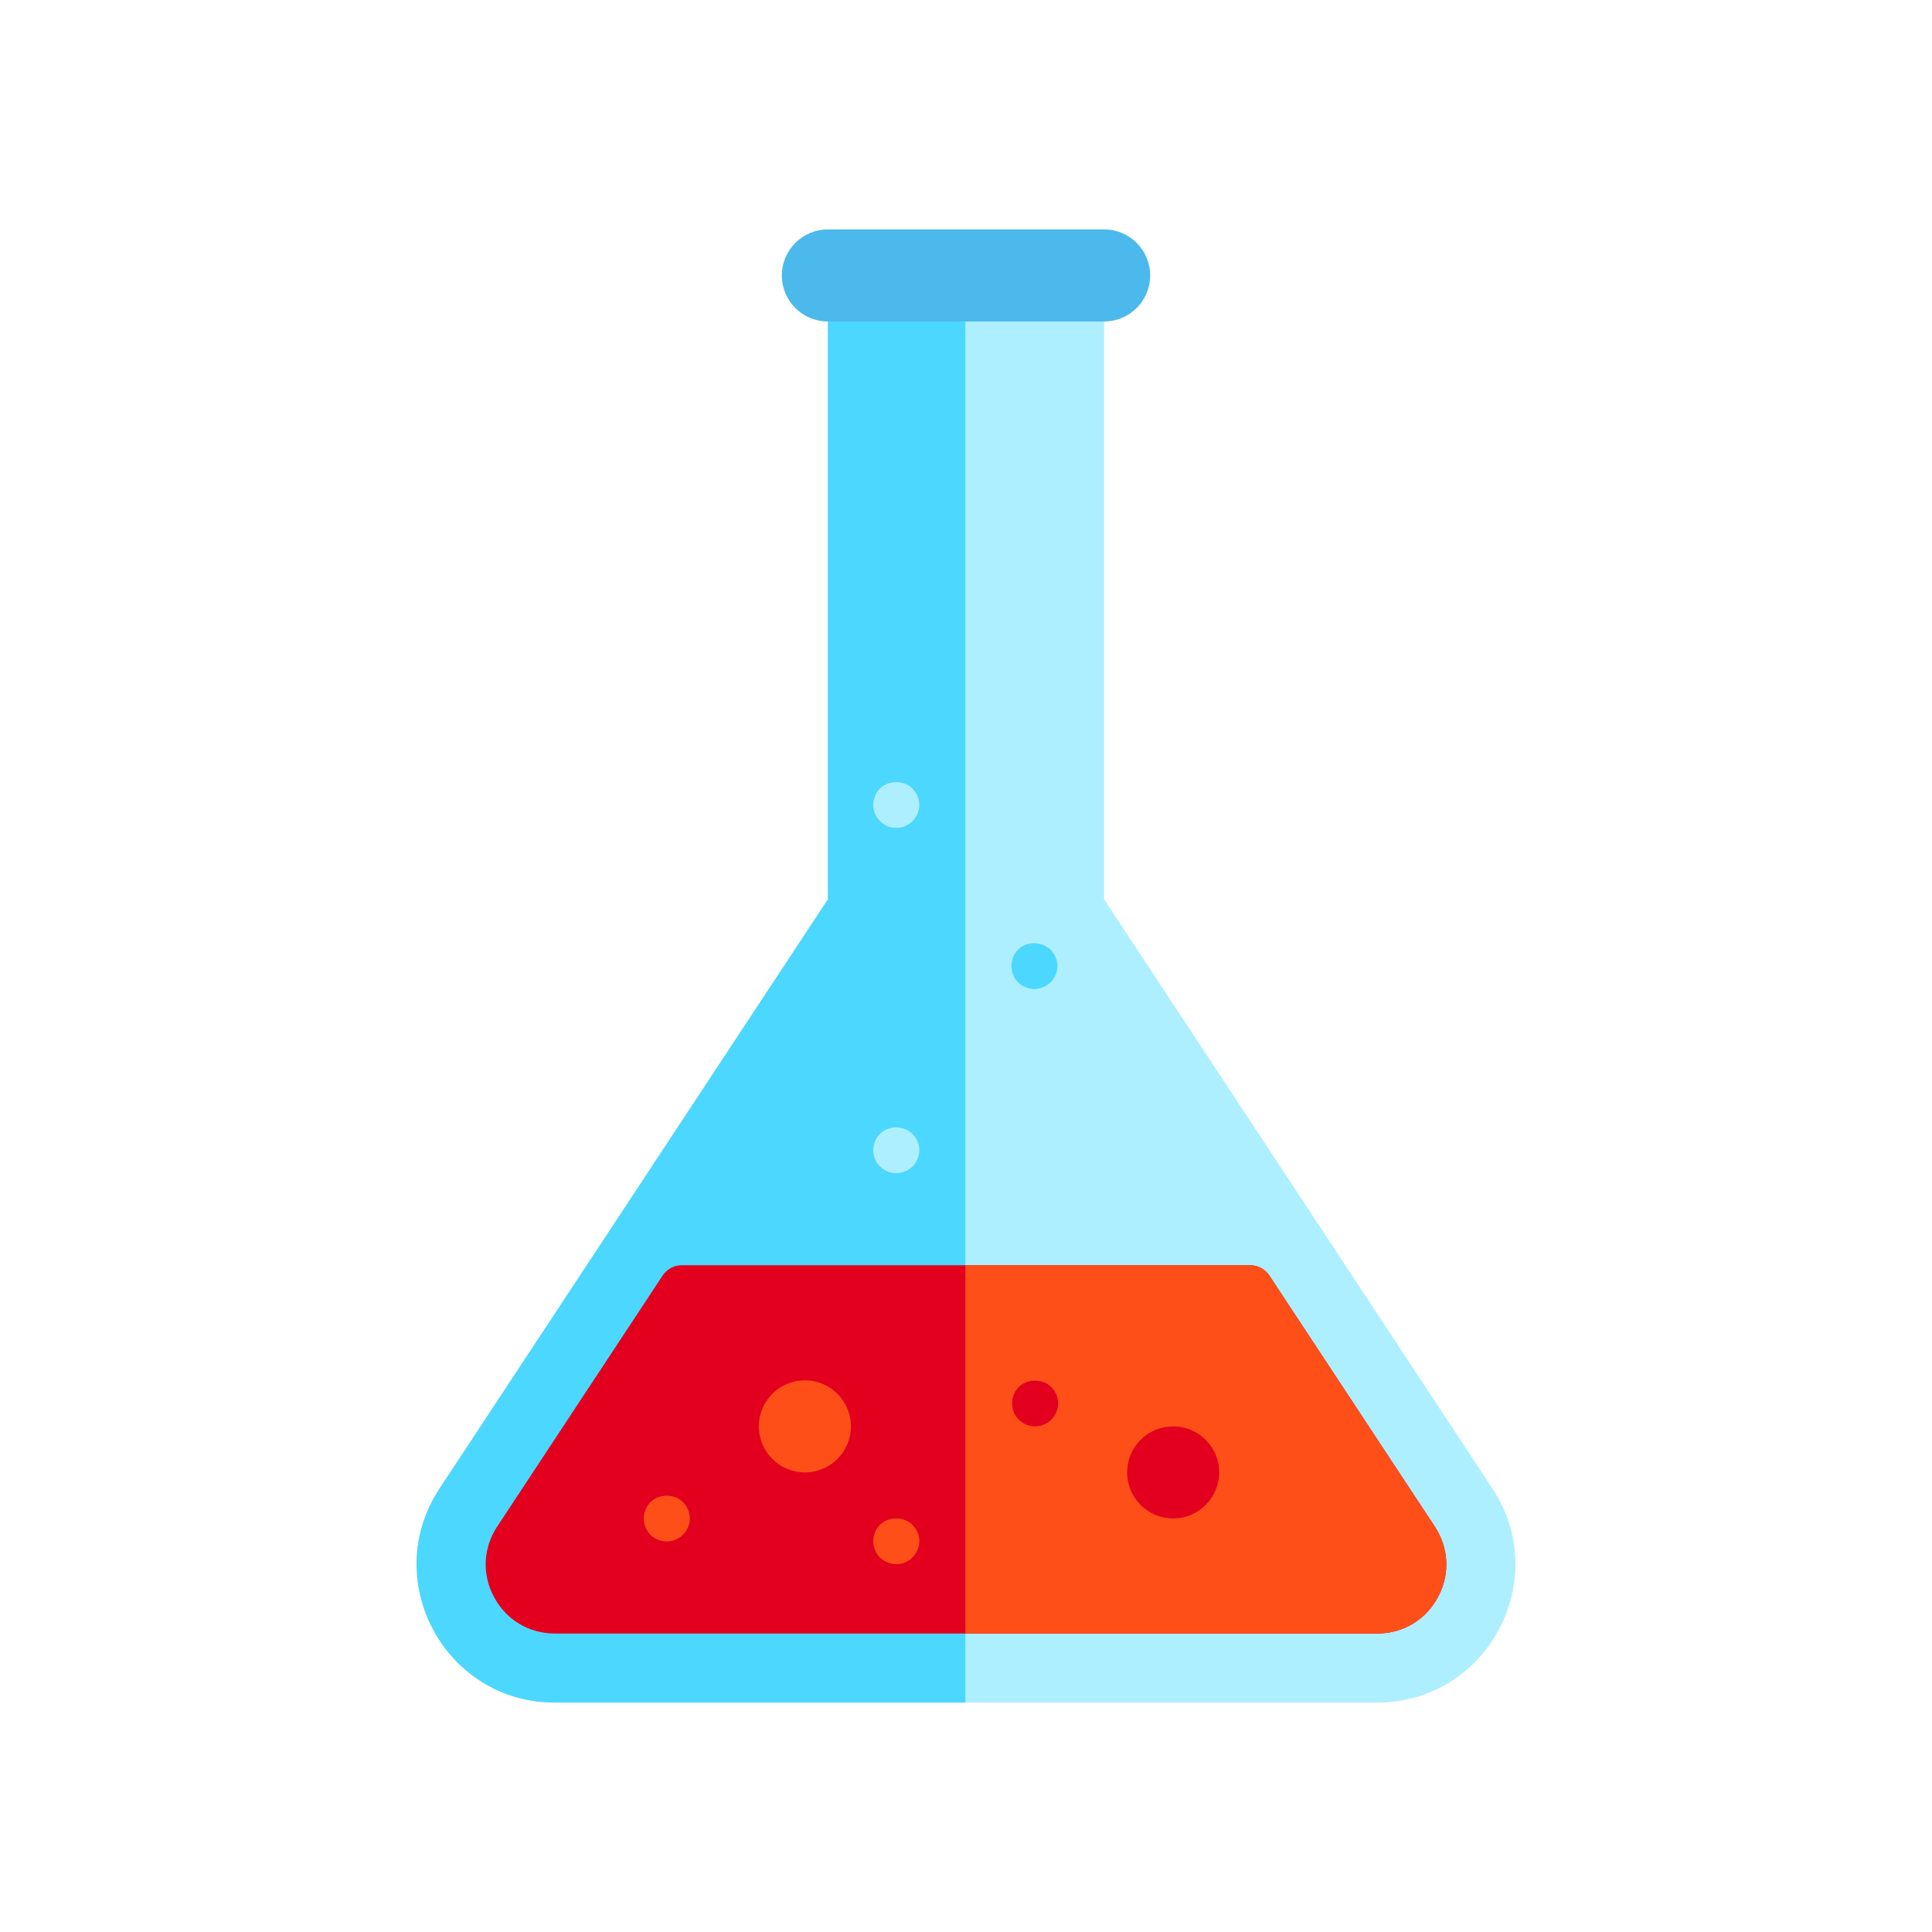 <?xml version="1.0" encoding="utf-8"?>
<!-- Generator: Adobe Illustrator 16.0.0, SVG Export Plug-In . SVG Version: 6.00 Build 0)  -->
<!DOCTYPE svg PUBLIC "-//W3C//DTD SVG 1.1//EN" "http://www.w3.org/Graphics/SVG/1.1/DTD/svg11.dtd">
<svg version="1.1" id="Layer_1" xmlns="http://www.w3.org/2000/svg" xmlns:xlink="http://www.w3.org/1999/xlink" x="0px" y="0px"
	 width="350px" height="350px" viewBox="0 0 350 350" enable-background="new 0 0 350 350" xml:space="preserve">
<g>
	<g>
		<path fill="#AEEFFF" d="M270.364,269.652l-70.344-106.731V58.239H149.98v104.682L79.635,269.652
			c-10.964,16.635,0.967,38.788,20.891,38.788h148.948C269.397,308.44,281.329,286.287,270.364,269.652z"/>
	</g>
	<g>
		<path fill="#4CD7FF" d="M174.886,58.239H149.98v104.682L79.635,269.652c-10.964,16.635,0.967,38.788,20.891,38.788h74.359
			L174.886,58.239L174.886,58.239z"/>
	</g>
	<g>
		<path fill="#E3001E" d="M259.919,276.536l-29.956-45.451c-0.77-1.17-2.081-1.875-3.481-1.875H123.518
			c-1.401,0-2.712,0.705-3.482,1.875L90.08,276.534c-2.582,3.914-2.793,8.706-0.57,12.813c2.212,4.121,6.333,6.583,11.016,6.583
			h148.948c4.683,0,8.805-2.462,11.012-6.572C262.713,285.24,262.501,280.448,259.919,276.536z"/>
	</g>
	<g>
		<path fill="#FF4F19" d="M229.964,231.085c-0.771-1.17-2.081-1.875-3.482-1.875h-51.596v66.721h74.588
			c4.684,0,8.805-2.462,11.012-6.572c2.228-4.117,2.016-8.91-0.566-12.822L229.964,231.085z"/>
	</g>
	<g>
		<path fill="#4BB9EC" d="M200.021,58.239H149.98c-4.606,0-8.34-3.733-8.34-8.34l0,0c0-4.606,3.734-8.34,8.34-8.34h50.041
			c4.605,0,8.34,3.733,8.34,8.34l0,0C208.36,54.506,204.626,58.239,200.021,58.239z"/>
	</g>
	<g>
		<circle fill="#FF4F19" cx="145.81" cy="258.4" r="8.34"/>
	</g>
	<g>
		<circle fill="#E3001E" cx="212.53" cy="266.74" r="8.34"/>
	</g>
	<g>
		<g>
			<path fill="#E3001E" d="M187.521,258.4c-1.127,0-2.17-0.46-2.965-1.209c-0.789-0.793-1.205-1.878-1.205-2.961
				c0-1.086,0.416-2.169,1.205-2.961c1.544-1.543,4.337-1.543,5.881,0c0.794,0.792,1.255,1.835,1.255,2.961
				s-0.461,2.168-1.255,2.961C189.688,257.94,188.604,258.4,187.521,258.4z"/>
		</g>
	</g>
	<g>
		<g>
			<path fill="#AEEFFF" d="M162.375,212.53c-1.127,0-2.17-0.46-2.965-1.209c-0.79-0.793-1.206-1.878-1.206-2.961
				c0-1.086,0.416-2.169,1.206-2.961c1.544-1.543,4.296-1.543,5.88,0c0.794,0.792,1.254,1.875,1.254,2.961
				c0,1.083-0.46,2.168-1.209,2.961C164.542,212.07,163.459,212.53,162.375,212.53z"/>
		</g>
	</g>
	<g>
		<g>
			<path fill="#4CD7FF" d="M187.396,179.17c-1.128,0-2.17-0.46-2.965-1.209c-0.79-0.793-1.205-1.878-1.205-2.961
				c0-1.085,0.415-2.168,1.205-2.961c1.544-1.543,4.296-1.543,5.881,0c0.794,0.792,1.254,1.875,1.254,2.961
				c0,1.083-0.46,2.168-1.254,2.961C189.563,178.71,188.479,179.17,187.396,179.17z"/>
		</g>
	</g>
	<g>
		<g>
			<path fill="#AEEFFF" d="M162.375,149.98c-1.127,0-2.211-0.46-2.965-1.252c-0.79-0.749-1.206-1.834-1.206-2.917
				c0-1.085,0.416-2.168,1.206-2.961c1.544-1.543,4.337-1.543,5.88,0c0.794,0.792,1.254,1.875,1.254,2.961
				c0,1.083-0.46,2.168-1.254,2.96C164.542,149.52,163.459,149.98,162.375,149.98z"/>
		</g>
	</g>
	<g>
		<g>
			<path fill="#FF4F19" d="M162.375,283.368c-1.127,0-2.17-0.46-2.965-1.209c-0.79-0.792-1.206-1.878-1.206-2.961
				c0-1.086,0.416-2.168,1.206-2.961c1.544-1.543,4.337-1.543,5.88,0c0.794,0.793,1.254,1.875,1.254,2.961
				c0,1.083-0.46,2.169-1.254,2.961C164.542,282.908,163.459,283.368,162.375,283.368z"/>
		</g>
	</g>
	<g>
		<g>
			<path fill="#FF4F19" d="M120.802,279.25c-1.128,0-2.211-0.46-2.965-1.209c-0.79-0.792-1.206-1.878-1.206-2.961
				c0-1.085,0.416-2.168,1.206-2.96c1.543-1.543,4.337-1.543,5.88,0c0.794,0.792,1.254,1.875,1.254,2.96
				c0,1.083-0.46,2.169-1.254,2.961C122.968,278.79,121.885,279.25,120.802,279.25z"/>
		</g>
	</g>
</g>
</svg>
